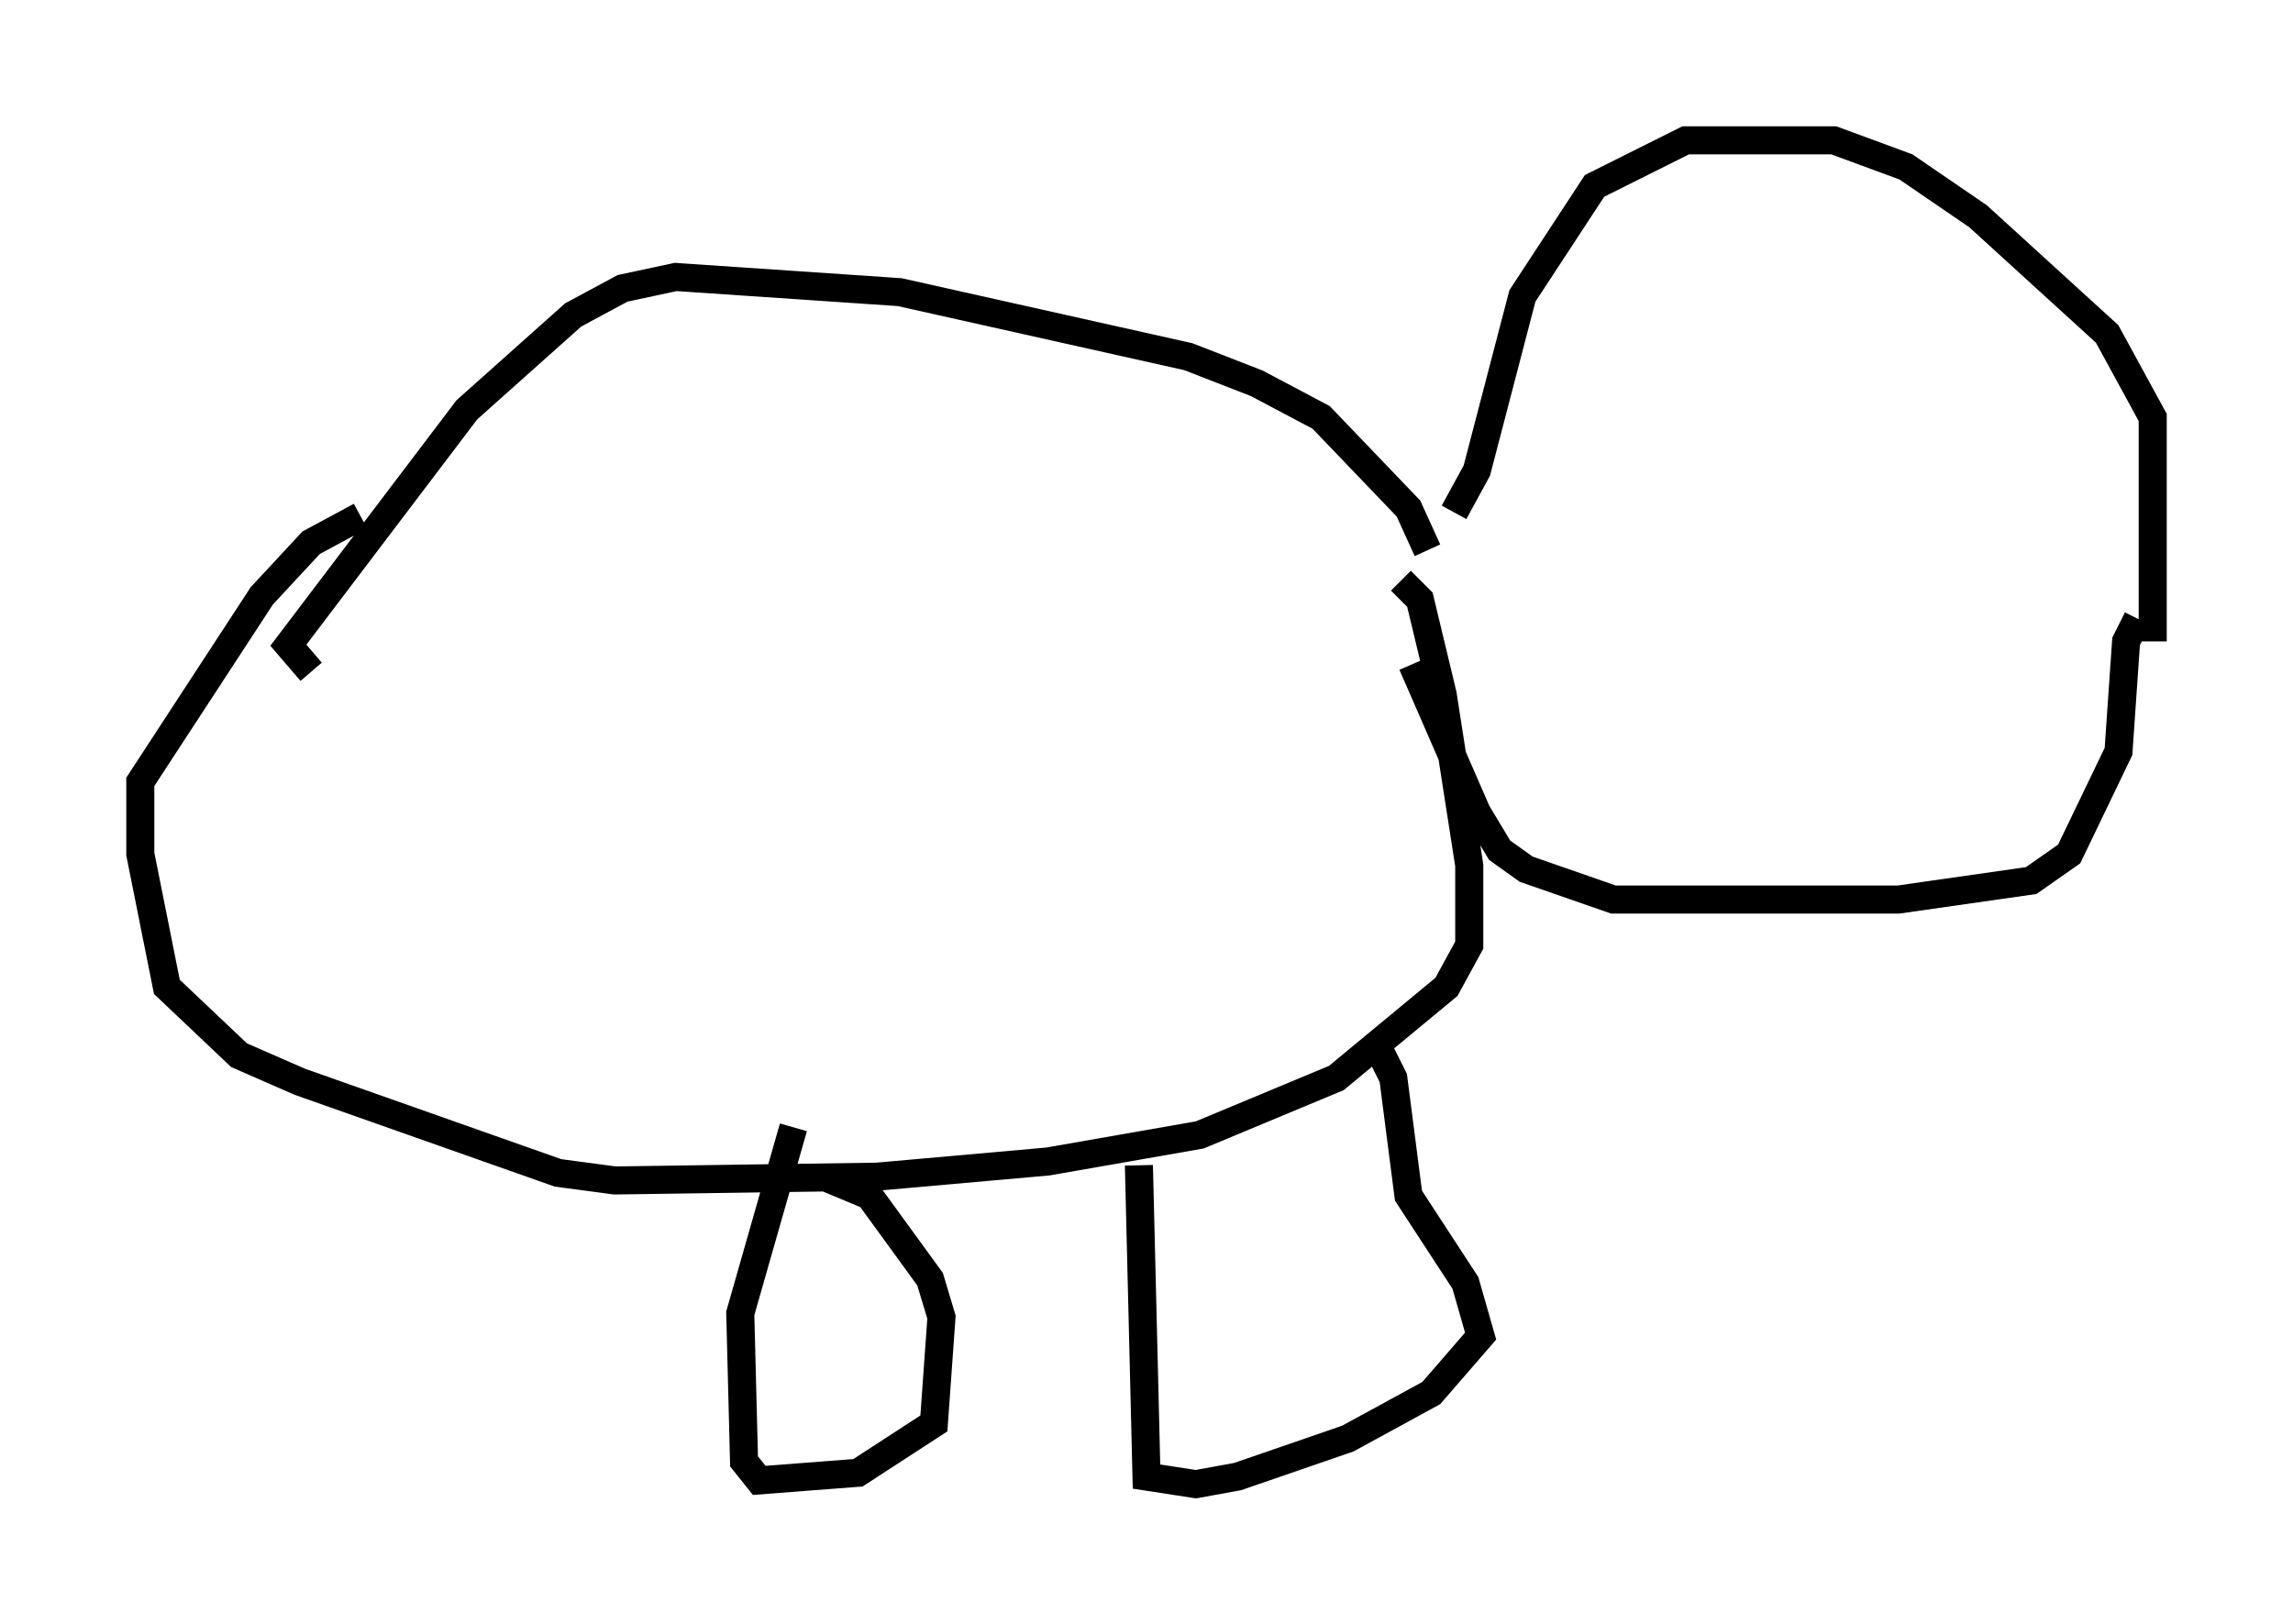 <?xml version="1.0" encoding="utf-8" ?>
<svg baseProfile="full" height="57.902" version="1.1" width="81.718" xmlns="http://www.w3.org/2000/svg" xmlns:ev="http://www.w3.org/2001/xml-events" xmlns:xlink="http://www.w3.org/1999/xlink"><defs /><rect fill="white" height="57.902" width="81.718" x="0" y="0" /><path d="M50.872, 21.915 m0.0, -2.3 l-0.677, -1.488 -3.112, -3.248 l-2.3, -1.218 -2.436, -0.947 l-10.284, -2.3 -7.984, -0.541 l-1.894, 0.406 -1.759, 0.947 l-3.789, 3.383 -6.36, 8.39 l0.812, 0.947 m40.73, -5.683 l0.812, -1.488 1.624, -6.225 l2.571, -3.924 3.248, -1.624 l5.277, 0.0 2.571, 0.947 l2.571, 1.759 4.601, 4.195 l1.624, 2.977 0.0, 7.984 m-26.793, -2.165 l0.677, 0.677 0.812, 3.383 l0.947, 6.089 0.0, 2.842 l-0.812, 1.488 -3.924, 3.248 l-4.871, 2.03 -5.413, 0.947 l-6.089, 0.541 -9.337, 0.135 l-2.03, -0.271 -9.202, -3.248 l-2.165, -0.947 -2.571, -2.436 l-0.947, -4.736 0.0, -2.571 l4.33, -6.631 1.759, -1.894 l1.759, -0.947 m63.328, 3.654 l-0.406, 0.812 -0.271, 3.924 l-1.759, 3.654 -1.353, 0.947 l-4.736, 0.677 -10.149, 0.0 l-3.112, -1.083 -0.947, -0.677 l-0.812, -1.353 -2.3, -5.277 m-1.218, 13.667 l0.541, 1.083 0.541, 4.195 l2.03, 3.112 0.541, 1.894 l-1.759, 2.03 -2.977, 1.624 l-3.924, 1.353 -1.488, 0.271 l-1.759, -0.271 -0.271, -11.096 m-11.231, 0.406 l1.624, 0.677 2.165, 2.977 l0.406, 1.353 -0.271, 3.789 l-2.706, 1.759 -3.518, 0.271 l-0.541, -0.677 -0.135, -5.277 l1.894, -6.631 " fill="none" stroke="black" stroke-width="1" /></svg>